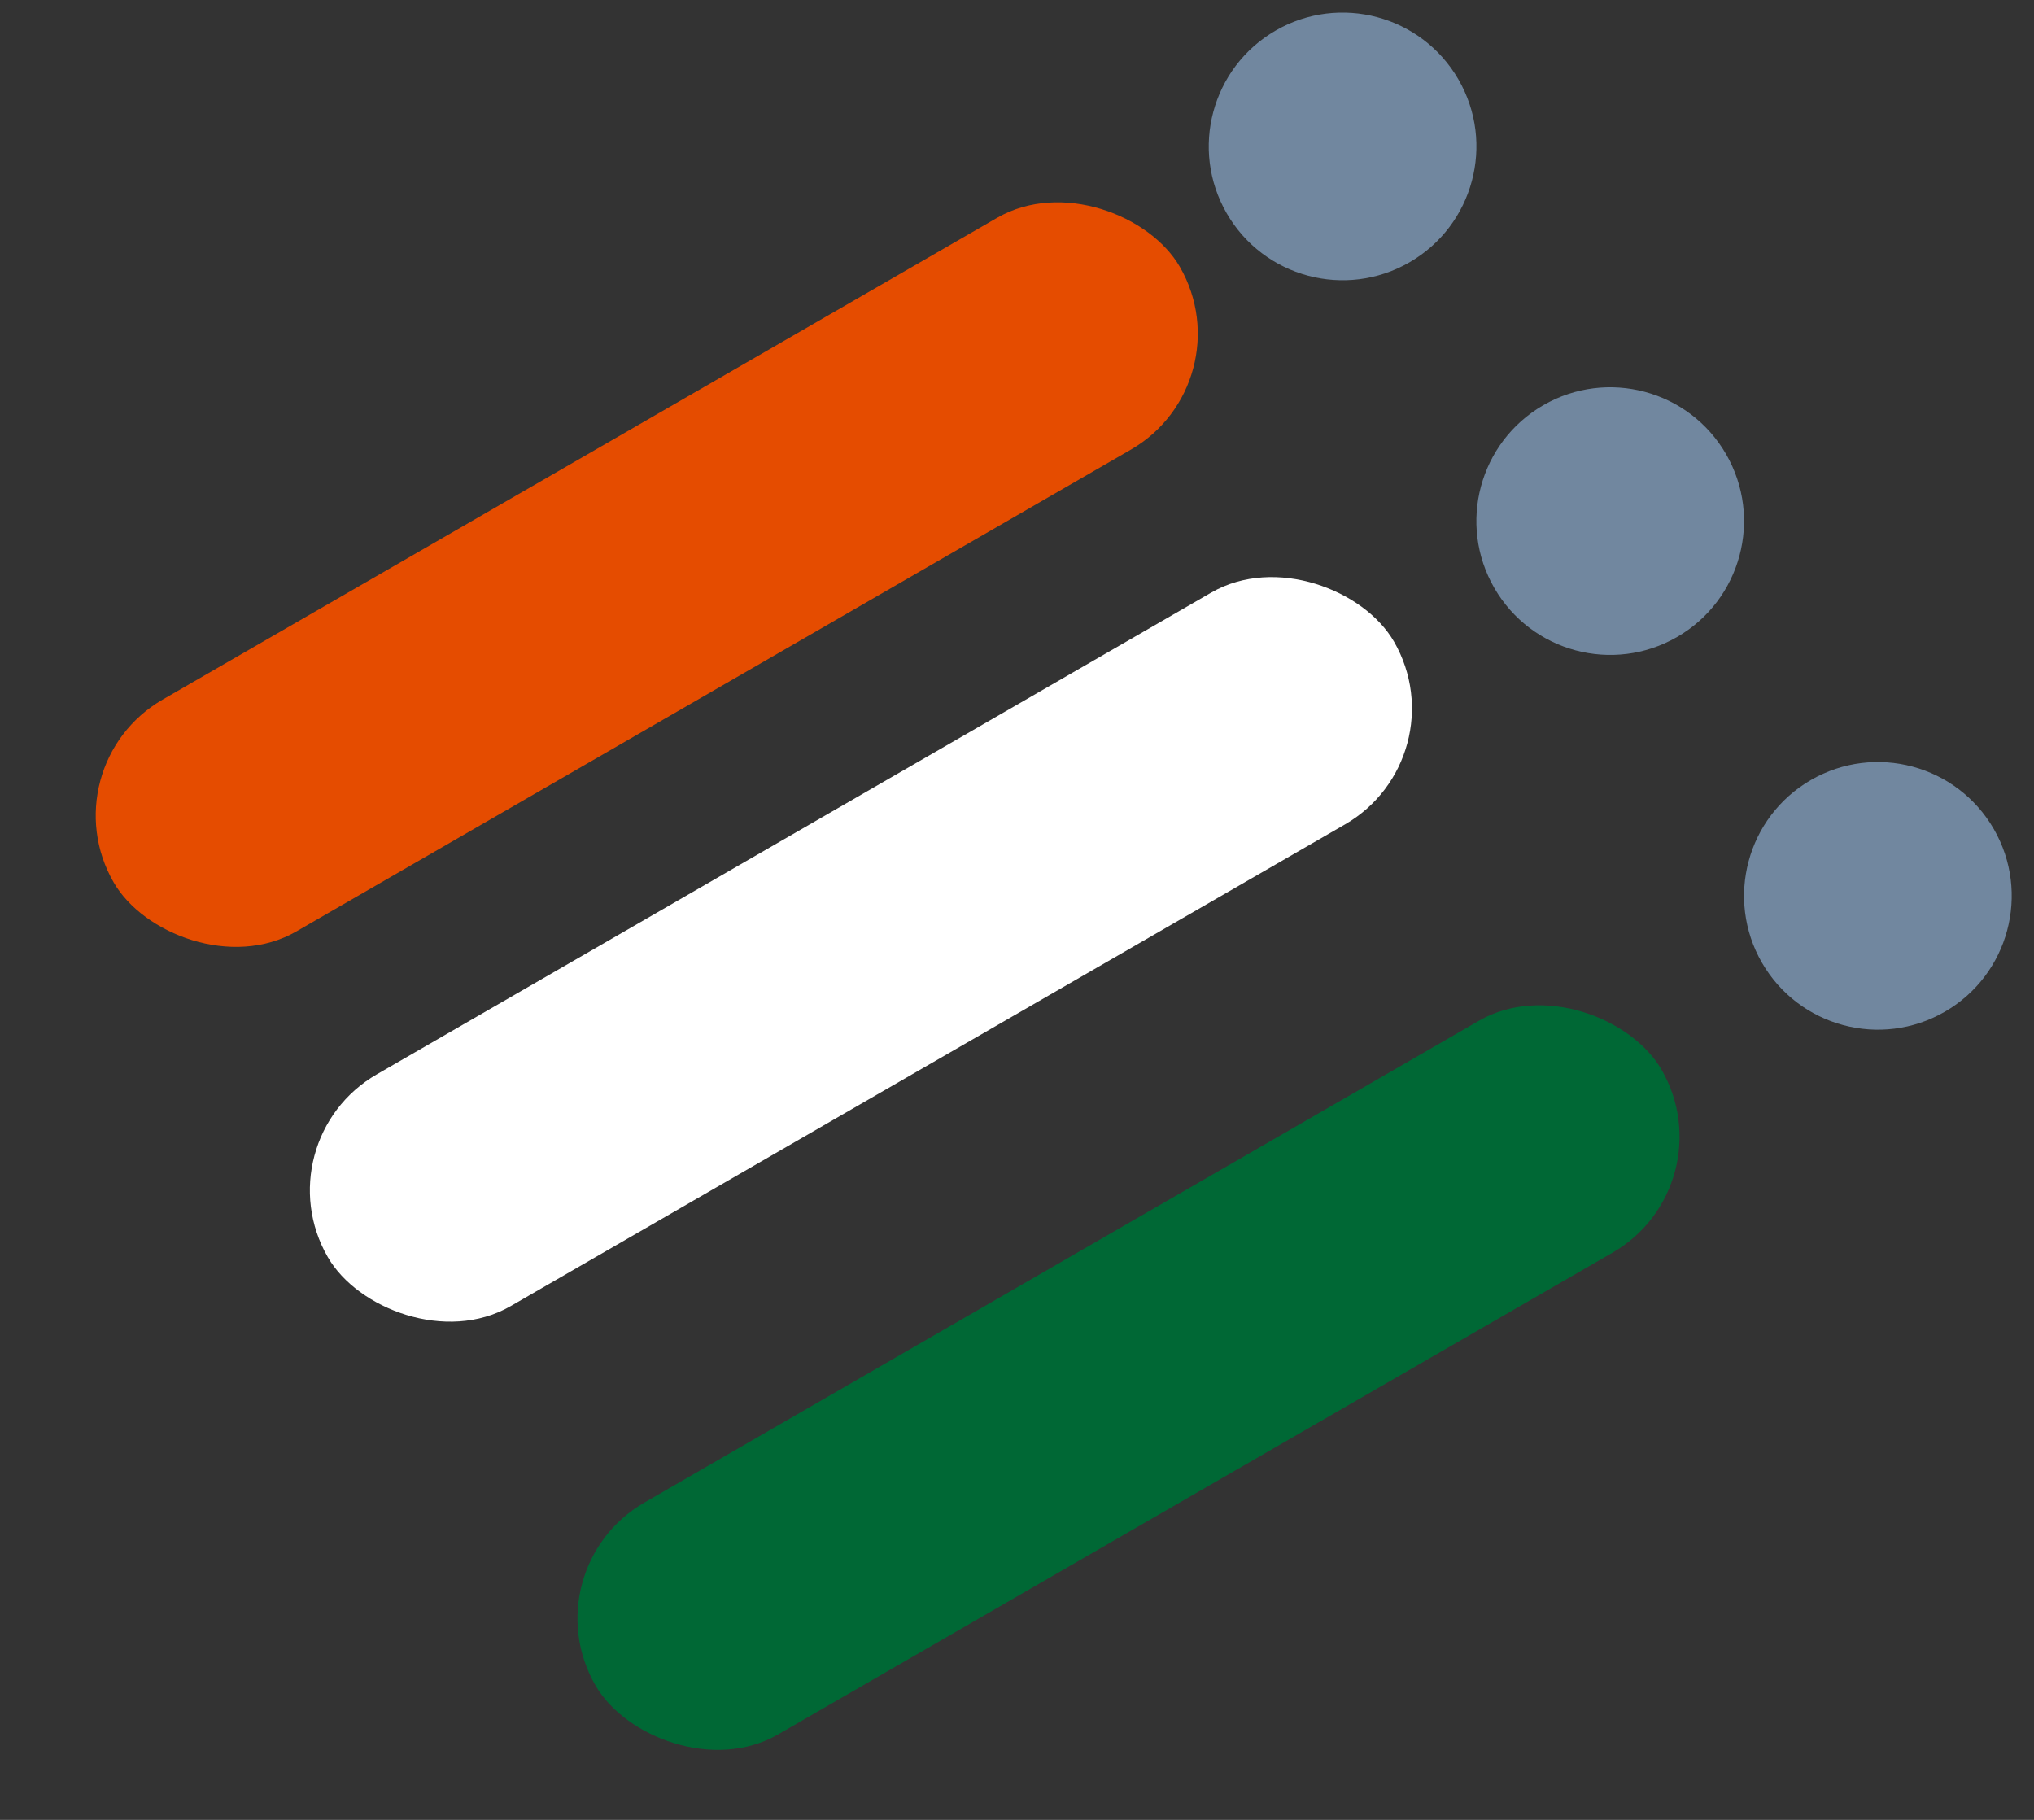 <?xml version="1.0" encoding="UTF-8"?>
<svg width="19px" height="17px" viewBox="0 0 19 17" version="1.1" xmlns="http://www.w3.org/2000/svg" xmlns:xlink="http://www.w3.org/1999/xlink">
    <rect x="0" y="0" width="19" height="17" fill="#333333" stroke="none"/>
    <!-- Generator: sketchtool 57.1 (101010) - https://sketch.com -->
    <title>0C30D6D1-0350-45A1-8B49-36342744C356</title>
    <desc>Created with sketchtool.</desc>
    <defs>
        <rect id="path-1" x="2" y="2" width="20" height="20"></rect>
    </defs>
    <g id="BGV-configuration" stroke="none" stroke-width="1" fill="none" fill-rule="evenodd">
        <g id="bgv-configuration-1_select-services" transform="translate(-210, -258)">
            <g id="section" transform="translate(160, 120)">
                <g id="Security-Guard-Copy-3" transform="translate(40, 126)">
                    <g id="icon-/-48-/-info-/-verification-/-voter" transform="translate(8, 8)">
                        <mask id="mask-2" fill="white">
                            <use xlink:href="#path-1"></use>
                        </mask>
                        <g id="container"></g>
                        <g id="Group-22" mask="url(#mask-2)">
                            <g transform="translate(12, 12) rotate(-30) translate(-12, -12) translate(4, 6)">
                                <rect id="Rectangle" fill="#E54C00" x="0.138" y="0.491" width="11.5" height="2.5" rx="1.25"></rect>
                                <rect id="Rectangle-Copy" fill="#FFFFFF" x="0.12" y="4.523" width="11.5" height="2.5" rx="1.25"></rect>
                                <rect id="Rectangle-Copy-2" fill="#006835" x="0.285" y="9.237" width="11.5" height="2.5" rx="1.25"></rect>
                                <circle id="Oval" fill="#71879F" cx="13.517" cy="1.527" r="1.25"></circle>
                                <circle id="Oval-Copy" fill="#71879F" cx="13.932" cy="5.808" r="1.25"></circle>
                                <circle id="Oval-Copy-2" fill="#71879F" cx="14.347" cy="10.09" r="1.25"></circle>
                            </g>
                        </g>
                    </g>
                </g>
            </g>
        </g>
    </g>
</svg>